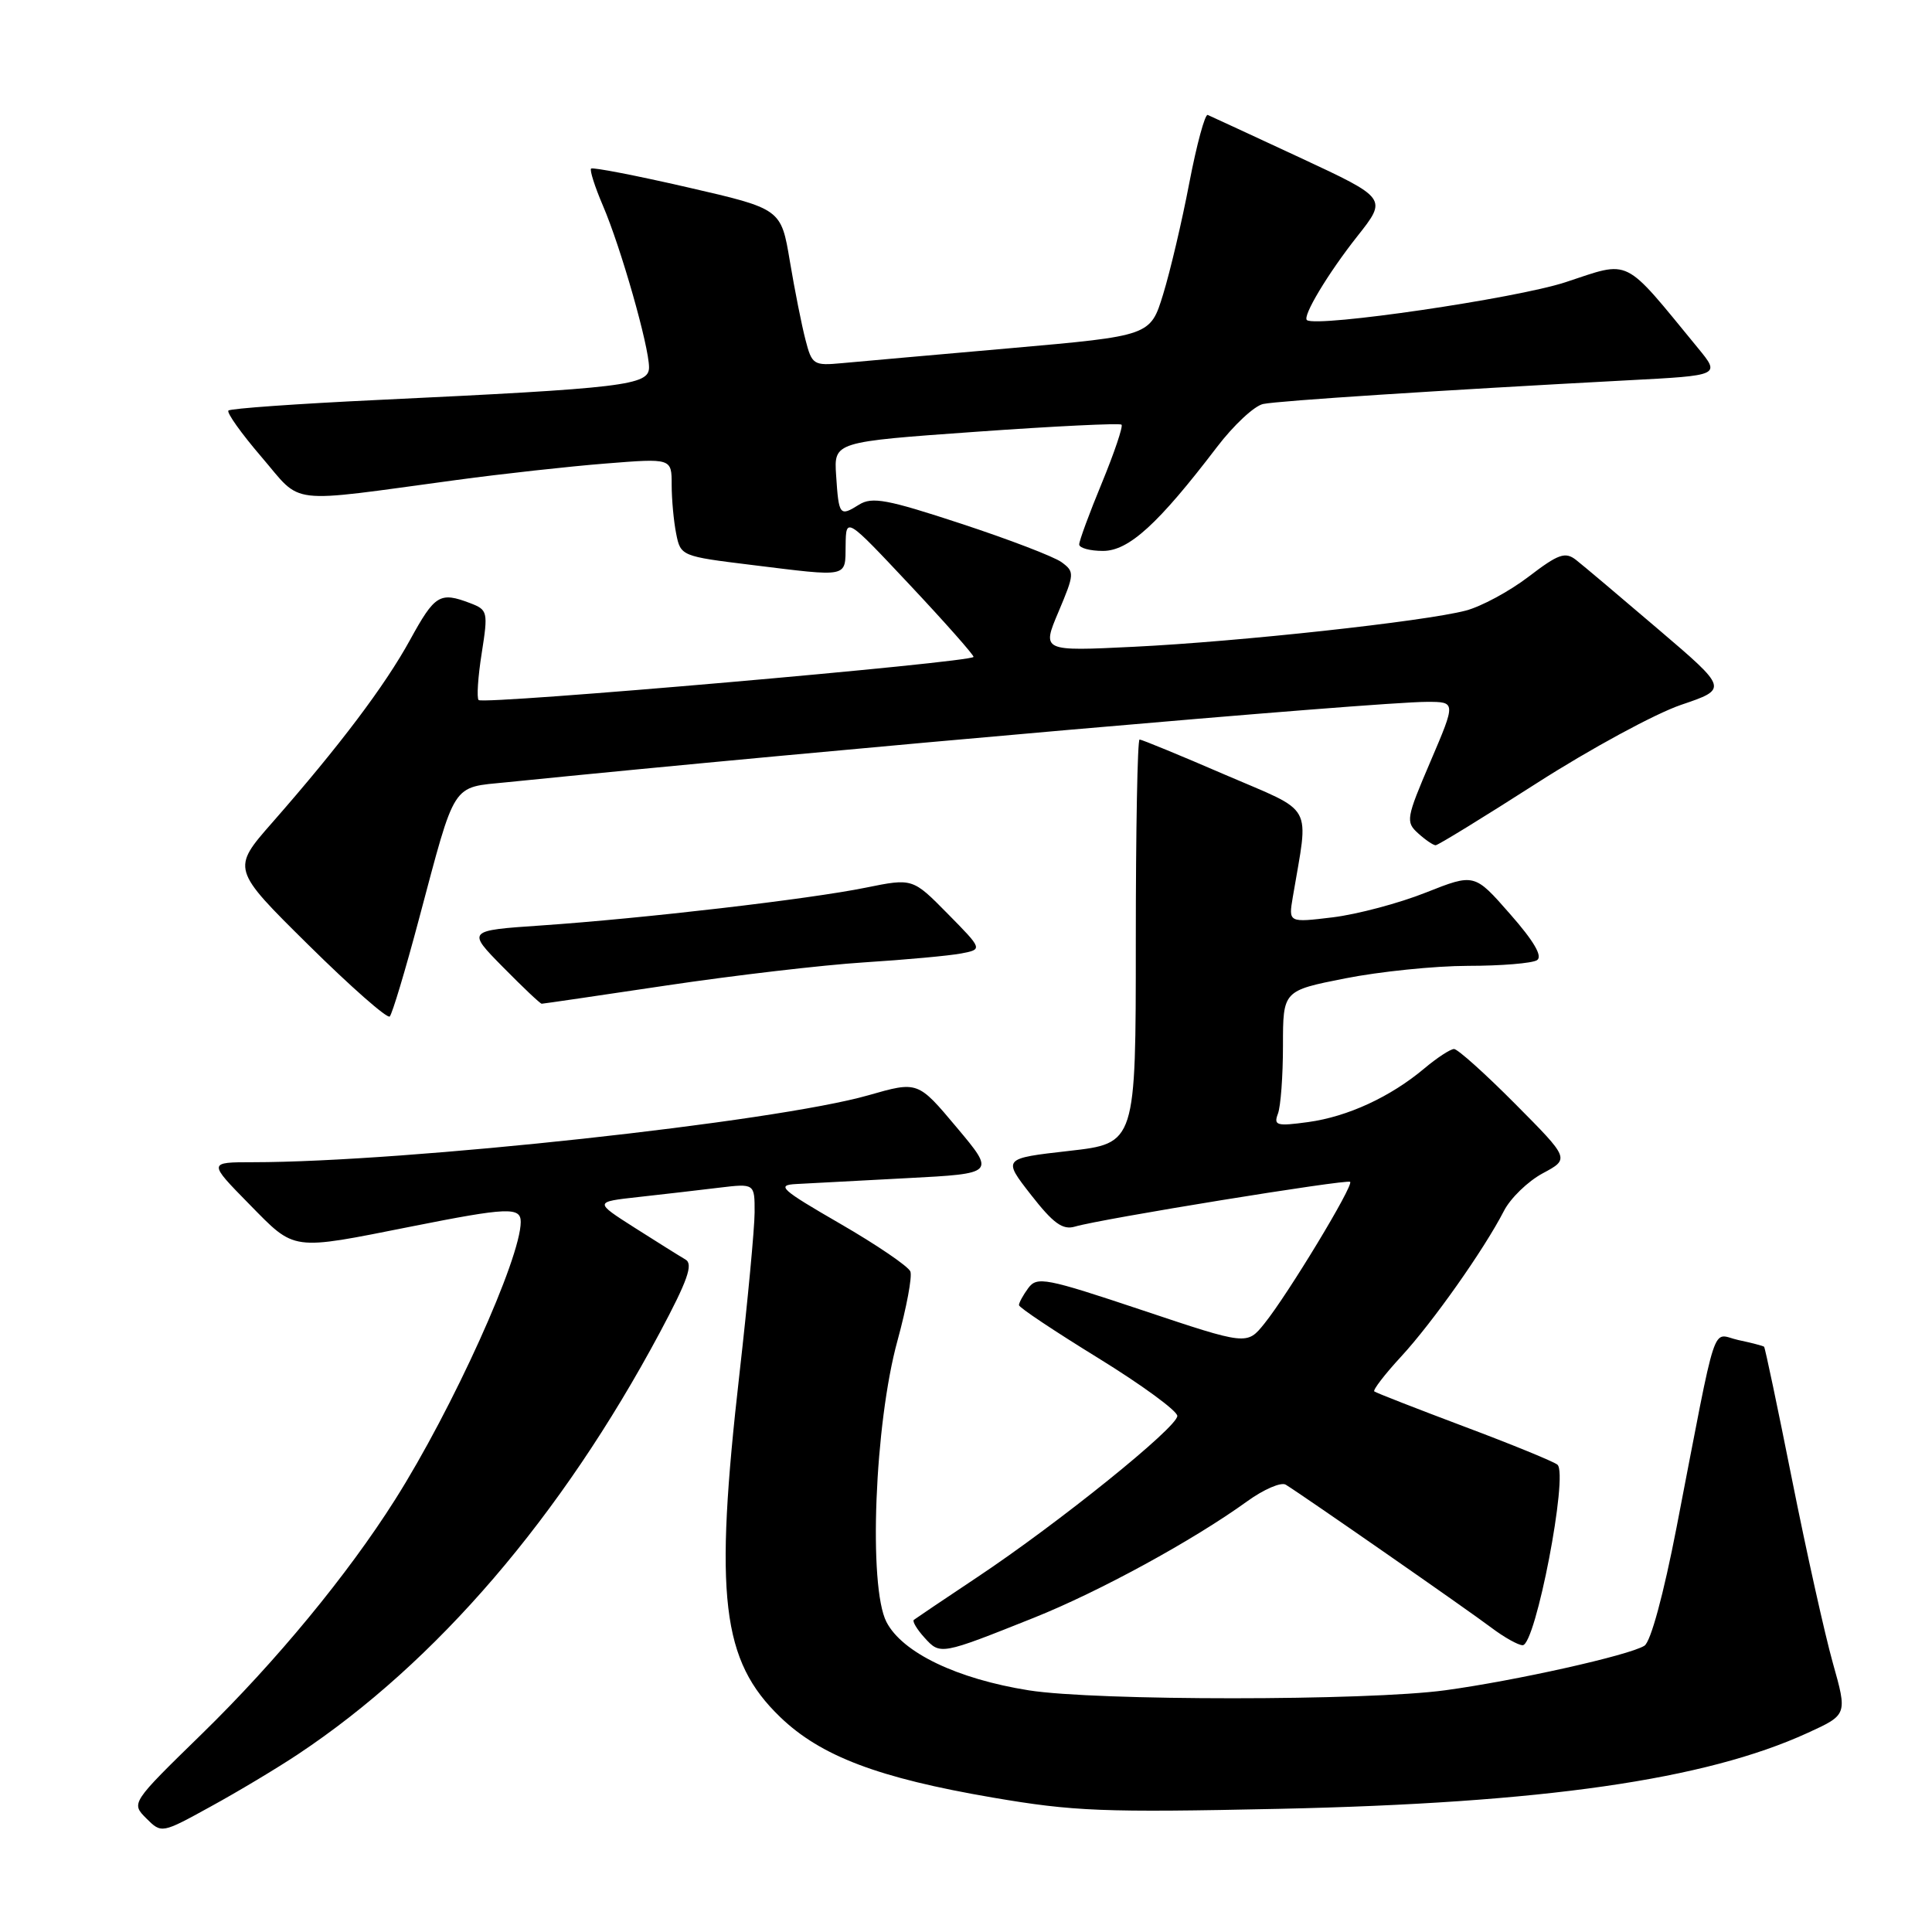 <?xml version="1.0" encoding="UTF-8" standalone="no"?>
<!DOCTYPE svg PUBLIC "-//W3C//DTD SVG 1.1//EN" "http://www.w3.org/Graphics/SVG/1.1/DTD/svg11.dtd" >
<svg xmlns="http://www.w3.org/2000/svg" xmlns:xlink="http://www.w3.org/1999/xlink" version="1.1" viewBox="0 0 256 256">
 <g >
 <path fill="currentColor"
d=" M 39.50 232.44 C 57.86 220.23 74.36 200.99 87.42 176.59 C 91.11 169.68 91.88 167.51 90.84 166.90 C 90.10 166.47 87.08 164.58 84.11 162.69 C 78.73 159.26 78.73 159.26 84.61 158.61 C 87.85 158.25 92.64 157.70 95.25 157.38 C 100.00 156.81 100.00 156.81 99.99 160.66 C 99.98 162.77 99.08 172.36 97.99 181.97 C 94.61 211.62 95.61 220.04 103.39 227.53 C 108.76 232.70 116.39 235.59 131.50 238.18 C 142.25 240.02 146.20 240.18 169.50 239.68 C 204.50 238.92 225.93 235.84 239.52 229.62 C 244.79 227.21 244.79 227.21 242.86 220.35 C 241.80 216.58 239.37 205.66 237.46 196.08 C 235.55 186.50 233.88 178.56 233.75 178.45 C 233.61 178.33 232.08 177.93 230.33 177.56 C 226.71 176.78 227.68 173.84 222.16 202.35 C 220.43 211.27 218.73 217.55 217.89 218.07 C 215.87 219.34 200.77 222.71 191.50 223.97 C 181.18 225.38 145.17 225.38 136.33 223.98 C 126.82 222.47 119.56 218.99 117.46 214.92 C 115.04 210.24 115.89 188.61 118.93 177.61 C 120.12 173.26 120.89 169.16 120.63 168.48 C 120.37 167.81 116.19 164.96 111.33 162.15 C 103.46 157.60 102.83 157.03 105.50 156.89 C 107.15 156.80 113.77 156.45 120.20 156.11 C 131.90 155.50 131.90 155.50 126.76 149.38 C 121.62 143.25 121.62 143.25 115.06 145.13 C 102.68 148.67 53.74 153.99 33.53 154.00 C 27.57 154.00 27.57 154.00 33.03 159.56 C 39.18 165.82 38.44 165.71 54.50 162.52 C 67.26 159.98 69.00 159.91 69.00 161.91 C 69.00 166.73 59.97 186.69 52.34 198.73 C 46.06 208.66 36.58 220.15 26.79 229.71 C 17.36 238.91 17.36 238.91 19.38 240.94 C 21.41 242.96 21.41 242.96 27.95 239.36 C 31.55 237.39 36.75 234.27 39.50 232.44 Z  M 137.00 214.36 C 145.68 210.89 158.11 204.10 165.26 198.93 C 167.46 197.34 169.76 196.35 170.37 196.73 C 172.69 198.16 194.62 213.41 197.59 215.66 C 199.30 216.95 201.17 218.00 201.76 218.00 C 203.48 218.00 207.84 195.36 206.37 194.08 C 205.89 193.67 200.32 191.39 194.00 189.02 C 187.68 186.64 182.32 184.55 182.10 184.37 C 181.89 184.19 183.48 182.11 185.65 179.76 C 189.83 175.23 196.66 165.55 199.28 160.45 C 200.14 158.77 202.45 156.53 204.42 155.47 C 208.00 153.55 208.00 153.55 200.77 146.27 C 196.80 142.27 193.15 139.00 192.67 139.00 C 192.19 139.00 190.43 140.15 188.76 141.55 C 184.26 145.34 178.59 147.96 173.34 148.68 C 169.17 149.25 168.74 149.13 169.33 147.58 C 169.70 146.62 170.00 142.56 170.00 138.56 C 170.00 131.27 170.00 131.27 178.25 129.64 C 182.79 128.74 190.10 127.99 194.50 127.98 C 198.90 127.98 203.02 127.64 203.66 127.23 C 204.44 126.74 203.26 124.71 200.09 121.11 C 195.37 115.72 195.37 115.72 188.93 118.27 C 185.39 119.68 179.85 121.15 176.61 121.55 C 170.73 122.26 170.73 122.26 171.30 118.88 C 173.43 106.21 174.33 107.83 162.31 102.65 C 156.37 100.08 151.28 97.99 151.00 97.99 C 150.72 98.00 150.50 110.04 150.50 124.75 C 150.50 151.50 150.50 151.50 141.67 152.50 C 132.85 153.50 132.85 153.50 136.61 158.32 C 139.57 162.11 140.81 163.01 142.44 162.53 C 145.86 161.51 178.47 156.22 178.90 156.60 C 179.40 157.06 170.65 171.52 167.54 175.38 C 165.23 178.25 165.23 178.25 151.36 173.61 C 138.55 169.33 137.41 169.11 136.25 170.68 C 135.56 171.62 135.01 172.63 135.02 172.94 C 135.02 173.25 139.75 176.40 145.52 179.95 C 151.28 183.50 156.00 186.95 156.00 187.62 C 156.00 189.13 140.24 201.83 129.50 208.98 C 125.10 211.91 121.32 214.46 121.09 214.64 C 120.86 214.83 121.50 215.90 122.51 217.01 C 124.59 219.31 124.65 219.29 137.00 214.36 Z  M 55.51 121.80 C 60.43 103.35 59.75 104.40 67.17 103.65 C 109.60 99.36 182.42 93.00 189.09 93.00 C 192.92 93.00 192.92 93.00 189.54 100.91 C 186.33 108.41 186.24 108.91 187.90 110.41 C 188.87 111.29 189.91 112.00 190.23 112.00 C 190.54 112.00 196.58 108.29 203.65 103.76 C 210.72 99.23 219.31 94.57 222.74 93.40 C 228.99 91.28 228.99 91.28 219.74 83.39 C 214.66 79.05 209.75 74.91 208.83 74.19 C 207.40 73.08 206.50 73.39 202.54 76.42 C 200.00 78.36 196.25 80.38 194.21 80.91 C 188.69 82.35 164.20 85.02 150.27 85.70 C 138.04 86.30 138.04 86.30 140.26 81.06 C 142.38 76.03 142.40 75.77 140.66 74.49 C 139.66 73.76 133.68 71.47 127.35 69.39 C 117.56 66.17 115.56 65.79 113.83 66.87 C 111.26 68.48 111.14 68.33 110.79 62.98 C 110.50 58.55 110.50 58.55 129.35 57.21 C 139.72 56.47 148.38 56.05 148.61 56.27 C 148.83 56.50 147.66 59.97 146.01 63.98 C 144.35 67.99 143.00 71.66 143.00 72.14 C 143.00 72.61 144.42 73.00 146.15 73.00 C 149.57 73.00 153.47 69.44 161.25 59.24 C 163.46 56.34 166.21 53.77 167.38 53.53 C 169.44 53.10 190.72 51.72 215.73 50.39 C 227.97 49.75 227.97 49.75 224.99 46.12 C 214.95 33.90 216.20 34.51 207.42 37.40 C 200.87 39.55 174.56 43.40 173.18 42.42 C 172.53 41.95 175.98 36.20 179.85 31.31 C 183.83 26.28 183.83 26.28 172.26 20.89 C 165.89 17.93 160.39 15.38 160.03 15.23 C 159.67 15.08 158.57 19.13 157.59 24.23 C 156.62 29.33 155.05 35.98 154.12 39.00 C 152.43 44.50 152.43 44.50 133.97 46.13 C 123.81 47.02 113.73 47.92 111.56 48.12 C 107.80 48.47 107.58 48.33 106.73 45.02 C 106.23 43.11 105.30 38.43 104.66 34.61 C 103.50 27.67 103.50 27.67 91.10 24.82 C 84.28 23.25 78.53 22.14 78.32 22.34 C 78.12 22.55 78.82 24.75 79.89 27.25 C 82.27 32.79 86.00 45.88 86.00 48.68 C 86.00 51.06 82.81 51.44 49.97 53.00 C 39.40 53.50 30.53 54.13 30.27 54.40 C 30.00 54.66 31.97 57.43 34.64 60.54 C 40.18 66.99 37.61 66.69 60.50 63.60 C 66.55 62.78 75.44 61.80 80.25 61.42 C 89.00 60.72 89.00 60.72 89.00 64.24 C 89.00 66.17 89.27 69.09 89.60 70.73 C 90.18 73.67 90.31 73.72 99.54 74.85 C 112.61 76.46 111.99 76.59 112.05 72.25 C 112.10 68.50 112.10 68.50 120.55 77.50 C 125.20 82.45 129.00 86.75 129.00 87.04 C 129.00 87.75 64.07 93.41 63.42 92.76 C 63.15 92.49 63.33 89.69 63.83 86.55 C 64.69 81.06 64.63 80.81 62.30 79.92 C 58.28 78.39 57.63 78.79 54.34 84.78 C 51.00 90.87 44.99 98.83 36.09 108.98 C 30.68 115.14 30.68 115.14 40.87 125.21 C 46.47 130.75 51.32 135.01 51.64 134.69 C 51.97 134.36 53.71 128.57 55.51 121.80 Z  M 88.31 130.58 C 97.22 129.25 109.00 127.87 114.50 127.52 C 120.00 127.17 125.79 126.64 127.36 126.34 C 130.22 125.79 130.22 125.79 125.57 121.07 C 120.93 116.36 120.93 116.36 114.71 117.62 C 107.26 119.14 85.27 121.70 71.69 122.63 C 61.87 123.30 61.87 123.30 66.65 128.15 C 69.28 130.82 71.58 133.00 71.78 133.00 C 71.97 133.00 79.41 131.91 88.31 130.58 Z "/>
</g>
</svg>